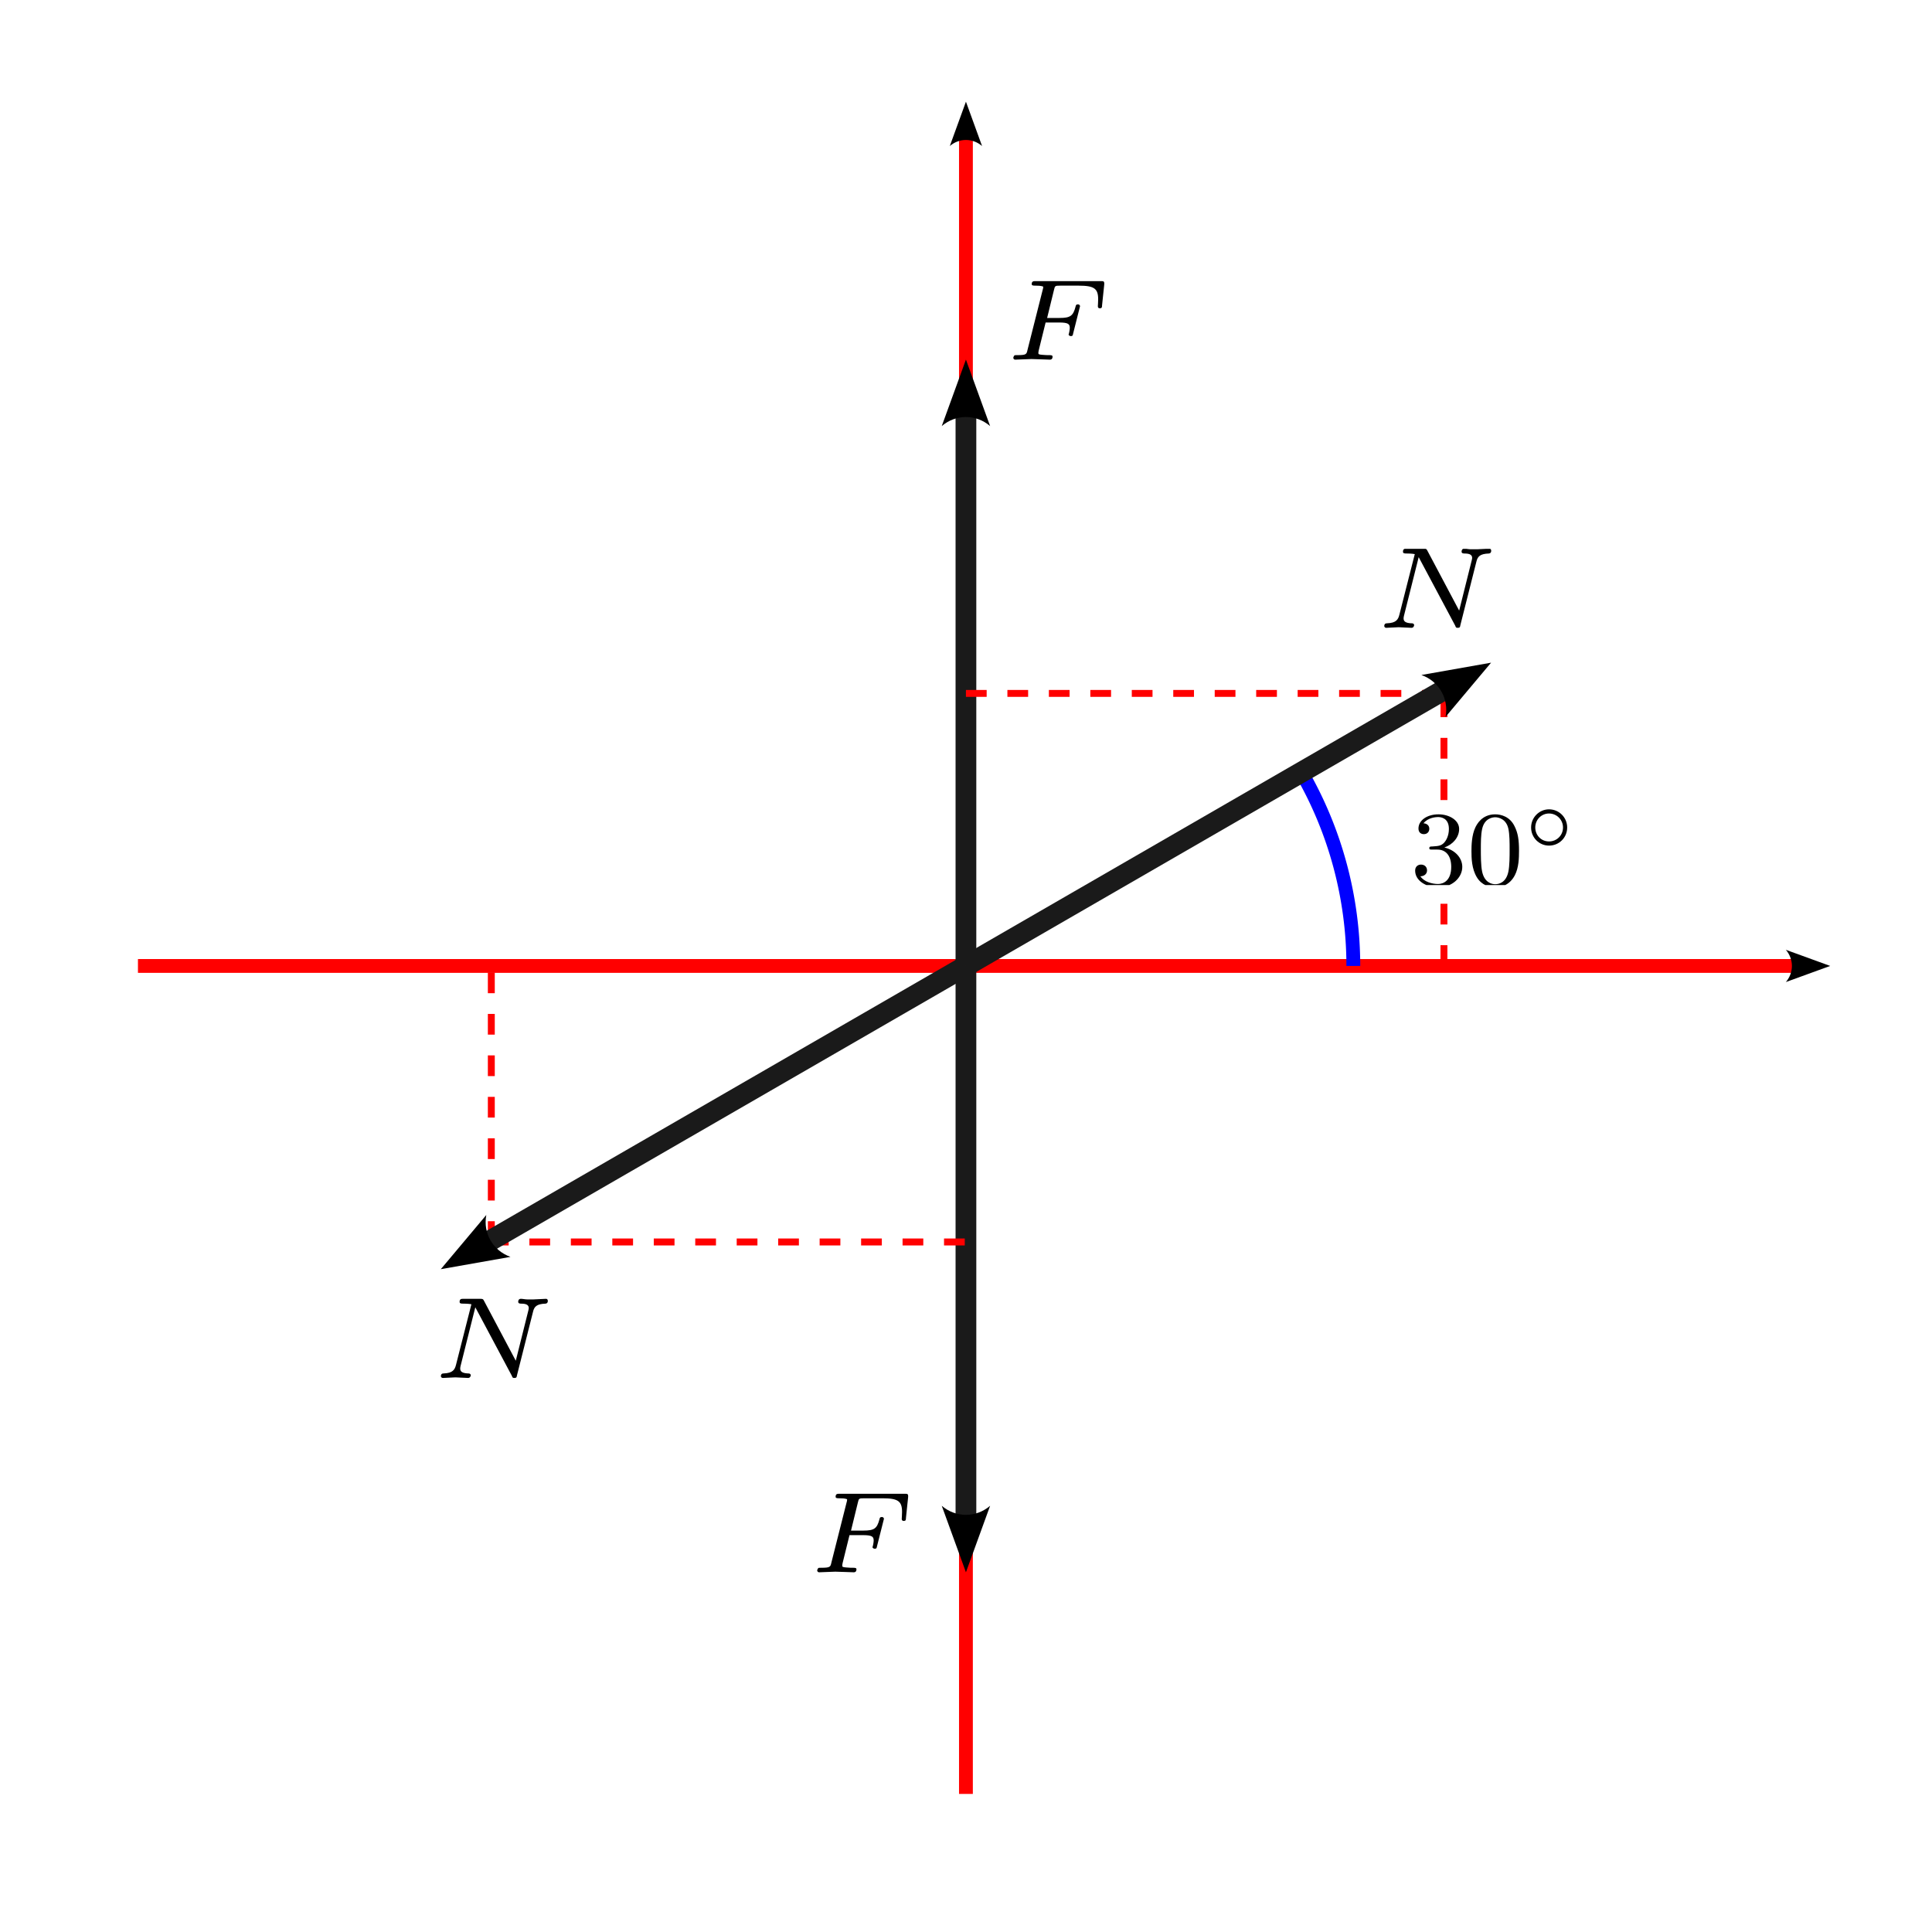 <?xml version="1.0" encoding="UTF-8" standalone="no"?>
<!-- Created with Inkscape (http://www.inkscape.org/) -->

<svg
   width="56"
   height="56"
   viewBox="0 0 14.817 14.817"
   version="1.1"
   id="svg5"
   sodipodi:docname="zbase3.svg"
   inkscape:version="1.2.1 (9c6d41e410, 2022-07-14)"
   xmlns:inkscape="http://www.inkscape.org/namespaces/inkscape"
   xmlns:sodipodi="http://sodipodi.sourceforge.net/DTD/sodipodi-0.dtd"
   xmlns="http://www.w3.org/2000/svg"
   xmlns:svg="http://www.w3.org/2000/svg">
  <sodipodi:namedview
     id="namedview7"
     pagecolor="#ffffff"
     bordercolor="#000000"
     borderopacity="0.25"
     inkscape:showpageshadow="false"
     inkscape:pageopacity="0.0"
     inkscape:pagecheckerboard="false"
     inkscape:deskcolor="#d1d1d1"
     inkscape:document-units="px"
     showgrid="false"
     inkscape:zoom="11.313709"
     inkscape:cx="94.221976"
     inkscape:cy="186.27844"
     inkscape:window-width="1920"
     inkscape:window-height="1050"
     inkscape:window-x="0"
     inkscape:window-y="18"
     inkscape:window-maximized="1"
     inkscape:current-layer="layer1"
     showguides="true">
    <inkscape:grid
       type="xygrid"
       id="grid1223"
       spacingx="1.058"
       spacingy="1.058"
       empspacing="4"
       originx="-4.233"
       originy="2.117" />
    <sodipodi:guide
       position="5.292,39.158"
       orientation="0.866,-0.5"
       id="guide1885"
       inkscape:locked="false"
       inkscape:label=""
       inkscape:color="rgb(0,134,229)" />
    <sodipodi:guide
       position="5.292,39.158"
       orientation="0.5,0.866"
       id="guide1887"
       inkscape:locked="false"
       inkscape:label=""
       inkscape:color="rgb(0,134,229)" />
    <sodipodi:guide
       position="5.292,39.158"
       orientation="1,0"
       id="guide1889"
       inkscape:locked="false" />
    <sodipodi:guide
       position="5.292,39.158"
       orientation="0,-1"
       id="guide1891"
       inkscape:locked="false" />
    <sodipodi:guide
       position="-11.642,49.742"
       orientation="0,-1"
       id="guide1960"
       inkscape:locked="false" />
    <sodipodi:guide
       position="-11.642,28.575"
       orientation="0,-1"
       id="guide1962"
       inkscape:locked="false" />
    <sodipodi:guide
       position="-11.642,43.392"
       orientation="0,-1"
       id="guide2948"
       inkscape:locked="false" />
    <sodipodi:guide
       position="-11.642,47.625"
       orientation="1,0"
       id="guide4269"
       inkscape:locked="false" />
    <sodipodi:guide
       position="22.225,39.158"
       orientation="1,0"
       id="guide4271"
       inkscape:locked="false" />
    <sodipodi:guide
       position="-20.108,20.108"
       orientation="0,-1"
       id="guide17436"
       inkscape:locked="false" />
    <sodipodi:guide
       position="-20.108,20.108"
       orientation="1,0"
       id="guide17438"
       inkscape:locked="false" />
    <sodipodi:guide
       position="40.217,58.208"
       orientation="0,-1"
       id="guide17440"
       inkscape:locked="false" />
    <sodipodi:guide
       position="40.217,58.208"
       orientation="1,0"
       id="guide17442"
       inkscape:locked="false" />
    <sodipodi:guide
       position="7.408,7.408"
       orientation="-0.5,0.866"
       id="guide3062"
       inkscape:locked="false"
       inkscape:label=""
       inkscape:color="rgb(0,134,229)" />
  </sodipodi:namedview>
  <defs
     id="defs2">
    <marker
       style="overflow:visible"
       id="Arrow2"
       refX="0"
       refY="0"
       orient="auto-start-reverse"
       inkscape:stockid="Arrow2"
       markerWidth="7"
       markerHeight="2.333"
       viewBox="0 0 7.7 5.6"
       inkscape:isstock="true"
       inkscape:collect="always"
       preserveAspectRatio="xMidYMid">
      <path
         transform="scale(0.7)"
         d="M -2,-4 9,0 -2,4 c 2,-2.33 2,-5.66 0,-8 z"
         style="fill:context-stroke;fill-rule:evenodd;stroke:none"
         id="arrow2L" />
    </marker>
    <clipPath
       id="clipPath3462-5">
      <path
         d="M 0,0 H 6.426 V 4.086 H 0 Z m 0,0"
         id="path446-6" />
    </clipPath>
    <clipPath
       id="clipPath3280">
      <path
         d="M 0,0 H 9 V 5.664 H 0 Z m 0,0"
         id="path5525" />
    </clipPath>
  </defs>
  <g
     inkscape:label="Capa 1"
     inkscape:groupmode="layer"
     id="layer1"
     transform="translate(-24.342,-240.242)">
    <rect
       style="fill:#ffffff;stroke:none;stroke-width:0.106;stroke-linejoin:round;stroke-dasharray:none;paint-order:stroke markers fill"
       id="rect8594"
       width="14.817"
       height="14.817"
       x="24.342"
       y="240.242"
       inkscape:export-filename="f95.png"
       inkscape:export-xdpi="96"
       inkscape:export-ydpi="96" />
    <g
       inkscape:label=""
       transform="matrix(0.42,0,0,0.42,32.113,242.398)"
       id="g7859-3">
      <g
         id="g7857-6"
         transform="matrix(0.353,0,0,0.353,-0.176,-0.008)">
        <g
           style="fill:#000000;fill-opacity:1"
           id="g14-7">
          <g
             id="use12-5"
             transform="translate(0,4.085)">
            <path
               style="stroke:none"
               d="m 2.172,-1.922 h 0.688 c 0.484,0 0.562,0.078 0.562,0.281 0,0.078 -0.031,0.266 -0.062,0.344 0,0 0.016,0.078 0.125,0.078 0.078,0 0.094,-0.031 0.109,-0.125 l 0.359,-1.422 c 0,-0.016 -0.016,-0.094 -0.109,-0.094 -0.094,0 -0.109,0.047 -0.125,0.125 -0.125,0.469 -0.266,0.578 -0.828,0.578 H 2.25 L 2.609,-3.625 c 0.047,-0.188 0.047,-0.203 0.312,-0.203 h 0.969 c 0.797,0 1,0.156 1,0.703 0,0.141 -0.016,0.344 -0.016,0.359 0,0.109 0.078,0.109 0.109,0.109 0.094,0 0.109,-0.047 0.109,-0.156 L 5.203,-3.875 C 5.219,-4.062 5.172,-4.062 5.031,-4.062 h -3.375 c -0.109,0 -0.203,0 -0.203,0.156 0,0.078 0.094,0.078 0.203,0.078 0.109,0 0.266,0 0.391,0.047 0,0.062 0,0.094 -0.031,0.188 L 1.234,-0.5 c -0.047,0.219 -0.062,0.266 -0.516,0.266 -0.125,0 -0.141,0 -0.156,0.016 C 0.531,-0.203 0.5,-0.125 0.5,-0.078 0.516,-0.062 0.516,0 0.609,0 c 0.125,0 0.266,-0.016 0.406,-0.016 0.141,0 0.281,-0.016 0.422,-0.016 0.156,0 0.328,0.016 0.5,0.016 C 2.078,-0.016 2.25,0 2.391,0 2.422,0 2.531,0 2.531,-0.156 c 0,-0.078 -0.078,-0.078 -0.219,-0.078 -0.016,0 -0.172,0 -0.312,-0.016 -0.188,-0.016 -0.203,-0.031 -0.203,-0.094 0,-0.016 0,-0.047 0.016,-0.125 z m 0,0"
               id="path21-3" />
          </g>
        </g>
      </g>
    </g>
    <g
       inkscape:label=""
       transform="matrix(0.42,0,0,0.42,34.958,244.45)"
       id="g8846-2">
      <g
         id="g8844-9"
         transform="matrix(0.353,0,0,0.353,-0.176,0.003)">
        <g
           clip-path="url(#clipPath3462-5)"
           clip-rule="nonzero"
           id="g19-1">
          <g
             style="fill:#000000;fill-opacity:1"
             id="g17-2">
            <g
               id="use15-7"
               transform="translate(0,4.085)">
              <path
                 style="stroke:none"
                 d="m 5.266,-3.422 c 0.062,-0.266 0.188,-0.406 0.641,-0.422 0.031,0 0.125,-0.016 0.125,-0.141 0,-0.062 -0.031,-0.109 -0.094,-0.109 -0.141,0 -0.484,0.031 -0.641,0.031 H 4.969 c -0.109,0 -0.234,-0.031 -0.328,-0.031 C 4.531,-4.094 4.5,-4.016 4.5,-3.938 c 0,0.094 0.109,0.094 0.156,0.094 0.281,0 0.391,0.078 0.391,0.234 0,0.031 -0.016,0.062 -0.016,0.094 l -0.656,2.625 -1.641,-3.094 C 2.688,-4.078 2.672,-4.094 2.531,-4.094 H 1.672 c -0.109,0 -0.203,0 -0.203,0.156 0,0.094 0.078,0.094 0.219,0.094 0.031,0 0.234,0 0.391,0.031 L 1.281,-0.672 C 1.219,-0.438 1.125,-0.25 0.641,-0.234 0.562,-0.234 0.5,-0.203 0.5,-0.078 0.516,-0.062 0.516,0 0.609,0 0.75,0 1.094,-0.031 1.25,-0.031 l 0.328,0.016 C 1.688,-0.016 1.812,0 1.906,0 2.031,0 2.047,-0.125 2.047,-0.156 2.016,-0.234 1.969,-0.234 1.891,-0.234 1.609,-0.25 1.5,-0.328 1.5,-0.484 c 0,-0.031 0,-0.047 0.016,-0.125 L 2.281,-3.656 4.172,-0.109 C 4.203,-0.016 4.219,0 4.297,0 4.406,0 4.422,-0.031 4.438,-0.141 Z m 0,0"
                 id="path26-0" />
            </g>
          </g>
        </g>
      </g>
    </g>
    <path
       style="fill:none;stroke:#ff0000;stroke-width:0.106;stroke-linejoin:round;stroke-dasharray:none;marker-end:url(#Arrow2);paint-order:stroke markers fill"
       d="m 31.75,254 v -12.7"
       id="path857"
       sodipodi:nodetypes="cc" />
    <path
       style="fill:none;stroke:#ff0000;stroke-width:0.106;stroke-linejoin:round;stroke-dasharray:none;marker-end:url(#Arrow2);paint-order:stroke markers fill"
       d="m 25.4,247.65 h 5.336 7.364"
       id="path1767"
       sodipodi:nodetypes="ccc" />
    <path
       style="fill:none;stroke:#1a1a1a;stroke-width:0.159;stroke-linejoin:round;stroke-dasharray:none;marker-end:url(#Arrow2);paint-order:stroke markers fill"
       d="M 31.75,247.65 V 243.417"
       id="path2095" />
    <path
       style="fill:none;stroke:#1a1a1a;stroke-width:0.159;stroke-linejoin:round;stroke-dasharray:none;marker-end:url(#Arrow2);paint-order:stroke markers fill"
       d="m 31.75,247.65 v 4.233"
       id="path2775" />
    <g
       inkscape:label=""
       transform="matrix(0.42,0,0,0.42,30.609,251.698)"
       id="g3390">
      <g
         id="g3388"
         transform="matrix(0.353,0,0,0.353,-0.176,-0.008)">
        <g
           style="fill:#000000;fill-opacity:1"
           id="g3386">
          <g
             id="g3384"
             transform="translate(0,4.085)">
            <path
               style="stroke:none"
               d="m 2.172,-1.922 h 0.688 c 0.484,0 0.562,0.078 0.562,0.281 0,0.078 -0.031,0.266 -0.062,0.344 0,0 0.016,0.078 0.125,0.078 0.078,0 0.094,-0.031 0.109,-0.125 l 0.359,-1.422 c 0,-0.016 -0.016,-0.094 -0.109,-0.094 -0.094,0 -0.109,0.047 -0.125,0.125 -0.125,0.469 -0.266,0.578 -0.828,0.578 H 2.25 L 2.609,-3.625 c 0.047,-0.188 0.047,-0.203 0.312,-0.203 h 0.969 c 0.797,0 1,0.156 1,0.703 0,0.141 -0.016,0.344 -0.016,0.359 0,0.109 0.078,0.109 0.109,0.109 0.094,0 0.109,-0.047 0.109,-0.156 L 5.203,-3.875 C 5.219,-4.062 5.172,-4.062 5.031,-4.062 h -3.375 c -0.109,0 -0.203,0 -0.203,0.156 0,0.078 0.094,0.078 0.203,0.078 0.109,0 0.266,0 0.391,0.047 0,0.062 0,0.094 -0.031,0.188 L 1.234,-0.5 c -0.047,0.219 -0.062,0.266 -0.516,0.266 -0.125,0 -0.141,0 -0.156,0.016 C 0.531,-0.203 0.5,-0.125 0.5,-0.078 0.516,-0.062 0.516,0 0.609,0 c 0.125,0 0.266,-0.016 0.406,-0.016 0.141,0 0.281,-0.016 0.422,-0.016 0.156,0 0.328,0.016 0.5,0.016 C 2.078,-0.016 2.25,0 2.391,0 2.422,0 2.531,0 2.531,-0.156 c 0,-0.078 -0.078,-0.078 -0.219,-0.078 -0.016,0 -0.172,0 -0.312,-0.016 -0.188,-0.016 -0.203,-0.031 -0.203,-0.094 0,-0.016 0,-0.047 0.016,-0.125 z m 0,0"
               id="path3382" />
          </g>
        </g>
      </g>
    </g>
    <g
       inkscape:label=""
       transform="matrix(0.42,0,0,0.42,27.723,250.203)"
       id="g3786">
      <g
         id="g3784"
         transform="matrix(0.353,0,0,0.353,-0.176,0.003)">
        <g
           clip-path="url(#clipPath3462-5)"
           clip-rule="nonzero"
           id="g3782">
          <g
             style="fill:#000000;fill-opacity:1"
             id="g3780">
            <g
               id="g3778"
               transform="translate(0,4.085)">
              <path
                 style="stroke:none"
                 d="m 5.266,-3.422 c 0.062,-0.266 0.188,-0.406 0.641,-0.422 0.031,0 0.125,-0.016 0.125,-0.141 0,-0.062 -0.031,-0.109 -0.094,-0.109 -0.141,0 -0.484,0.031 -0.641,0.031 H 4.969 c -0.109,0 -0.234,-0.031 -0.328,-0.031 C 4.531,-4.094 4.5,-4.016 4.5,-3.938 c 0,0.094 0.109,0.094 0.156,0.094 0.281,0 0.391,0.078 0.391,0.234 0,0.031 -0.016,0.062 -0.016,0.094 l -0.656,2.625 -1.641,-3.094 C 2.688,-4.078 2.672,-4.094 2.531,-4.094 H 1.672 c -0.109,0 -0.203,0 -0.203,0.156 0,0.094 0.078,0.094 0.219,0.094 0.031,0 0.234,0 0.391,0.031 L 1.281,-0.672 C 1.219,-0.438 1.125,-0.25 0.641,-0.234 0.562,-0.234 0.5,-0.203 0.5,-0.078 0.516,-0.062 0.516,0 0.609,0 0.75,0 1.094,-0.031 1.25,-0.031 l 0.328,0.016 C 1.688,-0.016 1.812,0 1.906,0 2.031,0 2.047,-0.125 2.047,-0.156 2.016,-0.234 1.969,-0.234 1.891,-0.234 1.609,-0.25 1.5,-0.328 1.5,-0.484 c 0,-0.031 0,-0.047 0.016,-0.125 L 2.281,-3.656 4.172,-0.109 C 4.203,-0.016 4.219,0 4.297,0 4.406,0 4.422,-0.031 4.438,-0.141 Z m 0,0"
                 id="path3776" />
            </g>
          </g>
        </g>
      </g>
    </g>
    <path
       style="fill:none;stroke:#0000ff;stroke-width:0.106;stroke-linejoin:round;stroke-dasharray:none;paint-order:stroke markers fill"
       id="path7518"
       sodipodi:type="arc"
       sodipodi:cx="31.75"
       sodipodi:cy="247.64999"
       sodipodi:rx="2.9708688"
       sodipodi:ry="2.9708688"
       sodipodi:start="5.7595865"
       sodipodi:end="6.2831853"
       sodipodi:open="true"
       sodipodi:arc-type="arc"
       d="m 34.323,246.165 a 2.971,2.971 0 0 1 0.398,1.485" />
    <path
       style="fill:#ffffff;stroke:#ff0000;stroke-width:0.053;stroke-linejoin:round;stroke-dasharray:0.159, 0.159;stroke-dashoffset:0;paint-order:stroke markers fill"
       d="m 28.084,249.767 h 3.666"
       id="path656" />
    <path
       style="fill:#ffffff;stroke:#ff0000;stroke-width:0.053;stroke-linejoin:round;stroke-dasharray:0.159, 0.159;stroke-dashoffset:0;paint-order:stroke markers fill"
       d="M 31.75,245.56 H 35.416"
       id="path1350" />
    <path
       style="fill:#ffffff;stroke:#ff0000;stroke-width:0.053;stroke-linejoin:round;stroke-dasharray:0.159, 0.159;stroke-dashoffset:0;paint-order:stroke markers fill"
       d="m 35.416,247.65 v -2.09"
       id="path1352"
       sodipodi:nodetypes="cc" />
    <rect
       style="fill:#ffffff;stroke:none;stroke-width:0.053;stroke-linejoin:round;stroke-dasharray:0.159, 0.159;stroke-dashoffset:0;paint-order:stroke markers fill"
       id="rect1772"
       width="1.2"
       height="0.636"
       x="35.159"
       y="246.45" />
    <g
       inkscape:label=""
       transform="matrix(0.29,0,0,0.29,35.195,246.449)"
       id="g6792">
      <g
         id="g6790"
         transform="matrix(0.353,0,0,0.353,-0.121,0.003)">
        <g
           clip-path="url(#clipPath3280)"
           clip-rule="nonzero"
           id="g6782">
          <g
             style="fill:#000000;fill-opacity:1"
             id="g6780">
            <g
               id="g6774"
               transform="translate(0,5.663)">
              <path
                 style="stroke:none"
                 d="m 2.016,-2.656 c 0.625,0 1.031,0.453 1.031,1.297 0,1 -0.562,1.281 -0.984,1.281 -0.438,0 -1.047,-0.156 -1.328,-0.578 0.297,0 0.5,-0.188 0.5,-0.438 0,-0.266 -0.188,-0.438 -0.453,-0.438 -0.203,0 -0.438,0.125 -0.438,0.453 0,0.75 0.812,1.25 1.734,1.25 C 3.125,0.172 3.875,-0.562 3.875,-1.359 3.875,-2.031 3.344,-2.625 2.531,-2.812 c 0.625,-0.219 1.109,-0.75 1.109,-1.391 0,-0.641 -0.719,-1.094 -1.547,-1.094 -0.859,0 -1.5,0.453 -1.5,1.062 0,0.297 0.188,0.422 0.406,0.422 0.25,0 0.406,-0.172 0.406,-0.406 0,-0.297 -0.266,-0.406 -0.438,-0.406 0.344,-0.438 0.953,-0.469 1.094,-0.469 0.203,0 0.812,0.062 0.812,0.891 0,0.547 -0.234,0.891 -0.344,1.016 -0.234,0.25 -0.422,0.266 -0.906,0.297 -0.156,0 -0.219,0.016 -0.219,0.125 0,0.109 0.078,0.109 0.219,0.109 z m 0,0"
                 id="path6772" />
            </g>
            <g
               id="g6778"
               transform="translate(4.235,5.663)">
              <path
                 style="stroke:none"
                 d="m 3.891,-2.547 c 0,-0.844 -0.078,-1.359 -0.344,-1.875 -0.344,-0.703 -1,-0.875 -1.438,-0.875 -1,0 -1.375,0.75 -1.484,0.969 -0.281,0.578 -0.297,1.375 -0.297,1.781 0,0.531 0.016,1.328 0.406,1.969 0.359,0.594 0.953,0.75 1.375,0.75 0.391,0 1.062,-0.125 1.469,-0.906 0.297,-0.578 0.312,-1.297 0.312,-1.812 z M 2.109,-0.062 C 1.844,-0.062 1.297,-0.188 1.125,-1.016 1.031,-1.469 1.031,-2.219 1.031,-2.641 1.031,-3.188 1.031,-3.75 1.125,-4.188 1.297,-5 1.906,-5.078 2.109,-5.078 c 0.266,0 0.828,0.141 0.984,0.859 0.094,0.438 0.094,1.047 0.094,1.578 0,0.469 0,1.188 -0.094,1.641 -0.172,0.828 -0.719,0.938 -0.984,0.938 z m 0,0"
                 id="path6776" />
            </g>
          </g>
        </g>
        <g
           style="fill:#000000;fill-opacity:1"
           id="g6788">
          <g
             id="g6786"
             transform="translate(8.468,2.85)">
            <path
               style="stroke:none"
               d="m 3.266,-1.5 c 0,-0.75 -0.609,-1.359 -1.359,-1.359 -0.734,0 -1.344,0.609 -1.344,1.359 0,0.766 0.609,1.359 1.344,1.359 0.75,0 1.359,-0.594 1.359,-1.359 z M 1.906,-0.453 C 1.328,-0.453 0.875,-0.906 0.875,-1.5 c 0,-0.578 0.453,-1.047 1.031,-1.047 0.578,0 1.047,0.469 1.047,1.047 0,0.594 -0.469,1.047 -1.047,1.047 z m 0,0"
               id="path6784" />
          </g>
        </g>
      </g>
    </g>
    <path
       style="fill:#ffffff;stroke:#ff0000;stroke-width:0.053;stroke-linejoin:round;stroke-dasharray:0.159, 0.159;stroke-dashoffset:0;paint-order:stroke markers fill"
       d="m 28.11,249.767 v -2.09"
       id="path1401"
       sodipodi:nodetypes="cc" />
    <path
       style="fill:none;stroke:#1a1a1a;stroke-width:0.159;stroke-linejoin:round;stroke-dasharray:none;marker-end:url(#Arrow2);paint-order:stroke markers fill"
       d="M 31.75,247.65 28.084,249.767"
       id="path2787" />
    <path
       style="fill:none;stroke:#1a1a1a;stroke-width:0.159;stroke-linejoin:round;stroke-dasharray:none;marker-end:url(#Arrow2);paint-order:stroke markers fill"
       d="m 31.75,247.65 3.666,-2.117"
       id="path2785" />
  </g>
</svg>
